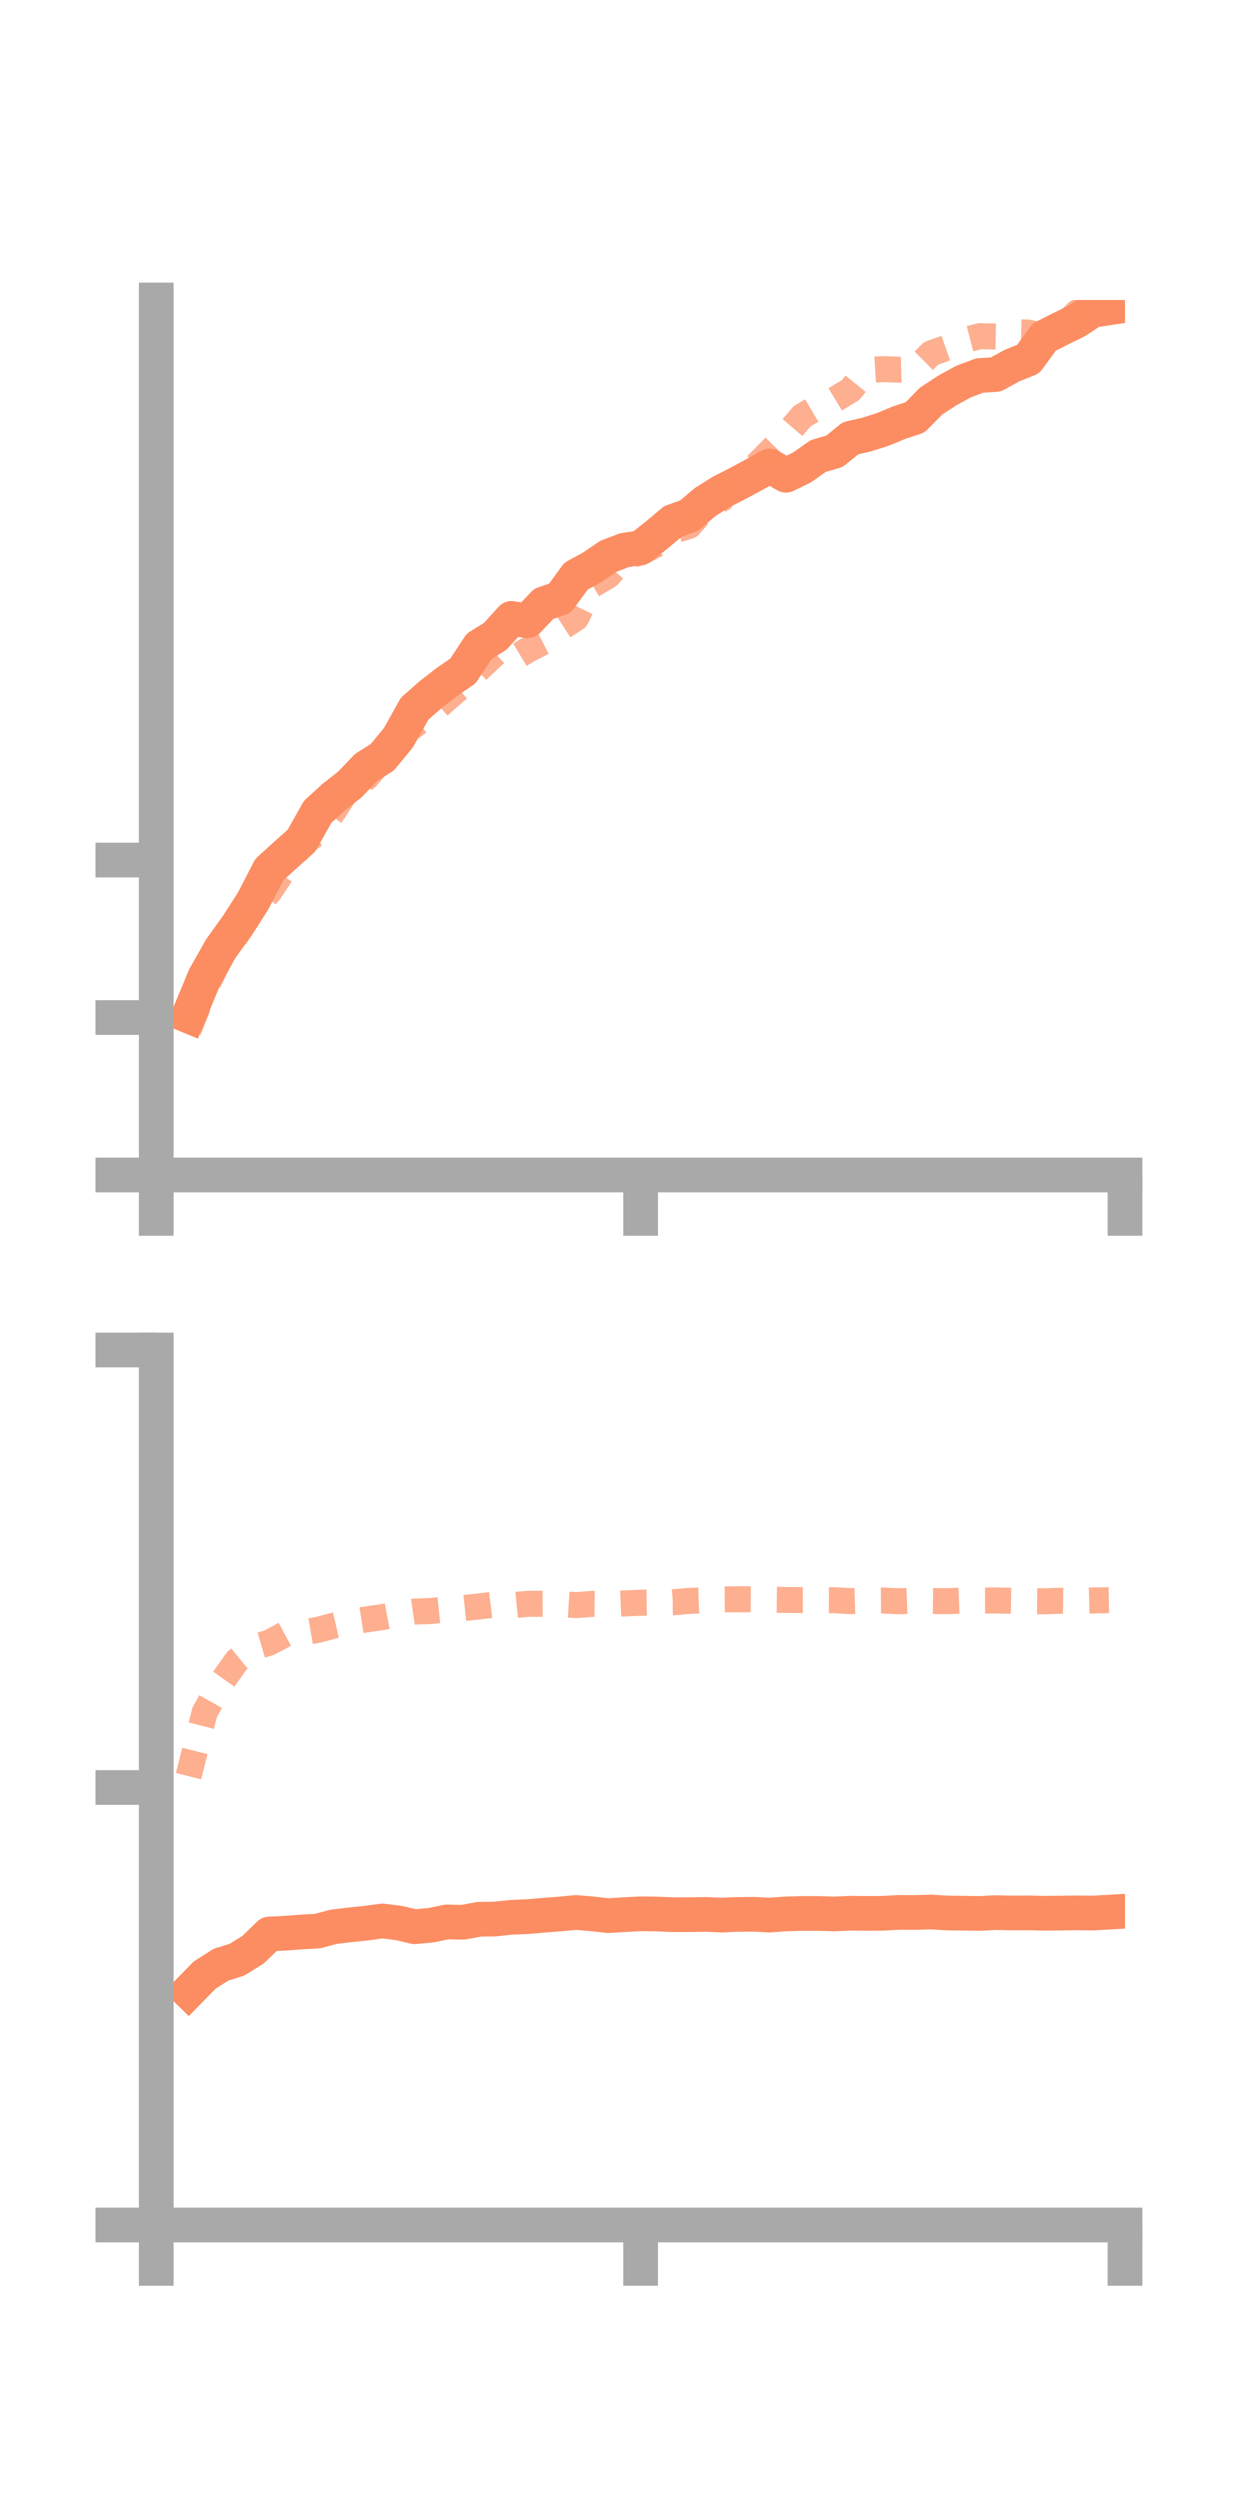 <?xml version="1.0" encoding="utf-8" standalone="no"?>
<!DOCTYPE svg PUBLIC "-//W3C//DTD SVG 1.1//EN"
  "http://www.w3.org/Graphics/SVG/1.1/DTD/svg11.dtd">
<!-- Created with matplotlib (https://matplotlib.org/) -->
<svg height="144pt" version="1.1" viewBox="0 0 72 144" width="72pt" xmlns="http://www.w3.org/2000/svg" xmlns:xlink="http://www.w3.org/1999/xlink">
 <defs>
  <style type="text/css">*{stroke-linecap:butt;stroke-linejoin:round;}</style>
 </defs>
 <g id="figure_1">
  <g id="patch_1">
   <path d="M 0 144 
L 72 144 
L 72 0 
L 0 0 
z
" style="fill:none;"/>
  </g>
  <g id="axes_1">
   <g id="patch_2">
    <path d="M 9 67.68 
L 64.8 67.68 
L 64.8 17.28 
L 9 17.28 
z
" style="fill:none;"/>
   </g>
   <g id="matplotlib.axis_1">
    <g id="xtick_1">
     <g id="line2d_1">
      <defs>
       <path d="M 0 0 
L 0 3.5 
" id="mdd337406be" style="stroke:#a9a9a9;stroke-width:2;"/>
      </defs>
      <g>
       <use style="fill:#a9a9a9;stroke:#a9a9a9;stroke-width:2;" x="9" xlink:href="#mdd337406be" y="67.68"/>
      </g>
     </g>
    </g>
    <g id="xtick_2">
     <g id="line2d_2">
      <g>
       <use style="fill:#a9a9a9;stroke:#a9a9a9;stroke-width:2;" x="36.9" xlink:href="#mdd337406be" y="67.68"/>
      </g>
     </g>
    </g>
    <g id="xtick_3">
     <g id="line2d_3">
      <g>
       <use style="fill:#a9a9a9;stroke:#a9a9a9;stroke-width:2;" x="64.8" xlink:href="#mdd337406be" y="67.68"/>
      </g>
     </g>
    </g>
   </g>
   <g id="matplotlib.axis_2">
    <g id="ytick_1">
     <g id="line2d_4">
      <defs>
       <path d="M 0 0 
L -3.5 0 
" id="m528d9144ab" style="stroke:#a9a9a9;stroke-width:2;"/>
      </defs>
      <g>
       <use style="fill:#a9a9a9;stroke:#a9a9a9;stroke-width:2;" x="9" xlink:href="#m528d9144ab" y="67.68"/>
      </g>
     </g>
    </g>
    <g id="ytick_2">
     <g id="line2d_5">
      <g>
       <use style="fill:#a9a9a9;stroke:#a9a9a9;stroke-width:2;" x="9" xlink:href="#m528d9144ab" y="58.61"/>
      </g>
     </g>
    </g>
    <g id="ytick_3">
     <g id="line2d_6">
      <g>
       <use style="fill:#a9a9a9;stroke:#a9a9a9;stroke-width:2;" x="9" xlink:href="#m528d9144ab" y="49.54"/>
      </g>
     </g>
    </g>
   </g>
   <g id="line2d_7">
    <path clip-path="url(#p47b34ac597)" d="M 10.86 58.521 
L 11.79 56.283 
L 12.72 54.637 
L 13.65 53.342 
L 14.58 51.897 
L 15.51 50.094 
L 16.44 49.249 
L 17.37 48.414 
L 18.3 46.757 
L 19.23 45.907 
L 20.16 45.18 
L 21.09 44.204 
L 22.02 43.617 
L 22.95 42.489 
L 23.88 40.822 
L 24.81 40.004 
L 25.74 39.282 
L 26.67 38.644 
L 27.6 37.225 
L 28.53 36.65 
L 29.46 35.62 
L 30.39 35.76 
L 31.32 34.781 
L 32.25 34.462 
L 33.18 33.183 
L 34.11 32.678 
L 35.04 32.044 
L 35.97 31.689 
L 36.9 31.549 
L 37.83 30.815 
L 38.76 30.035 
L 39.69 29.704 
L 40.62 28.915 
L 41.55 28.332 
L 42.48 27.857 
L 43.41 27.357 
L 44.34 26.842 
L 45.27 27.375 
L 46.2 26.922 
L 47.13 26.266 
L 48.06 25.998 
L 48.99 25.244 
L 49.92 25.032 
L 50.85 24.735 
L 51.78 24.349 
L 52.71 24.04 
L 53.64 23.095 
L 54.57 22.488 
L 55.5 21.98 
L 56.43 21.63 
L 57.36 21.571 
L 58.29 21.058 
L 59.22 20.687 
L 60.15 19.415 
L 61.08 18.946 
L 62.01 18.489 
L 62.94 17.874 
L 63.87 17.733 
" style="fill:none;stroke:#fc8d62;stroke-linecap:square;stroke-width:2;"/>
   </g>
   <g id="line2d_8">
    <path clip-path="url(#p47b34ac597)" d="M 10.86 59.325 
L 11.79 57.007 
L 12.72 55.1 
L 13.65 53.797 
L 14.58 52.374 
L 15.51 51.375 
L 16.44 49.972 
L 17.37 48.644 
L 18.3 47.947 
L 19.23 46.708 
L 20.16 45.253 
L 21.09 44.806 
L 22.02 43.716 
L 22.95 42.468 
L 23.88 41.769 
L 24.81 41.086 
L 25.74 40.244 
L 26.67 39.444 
L 27.6 38.516 
L 28.53 37.643 
L 29.46 38.004 
L 30.39 37.444 
L 31.32 36.964 
L 32.25 36.208 
L 33.18 35.606 
L 34.11 33.708 
L 35.04 33.153 
L 35.97 32.077 
L 36.9 31.827 
L 37.83 31.348 
L 38.76 30.577 
L 39.69 30.298 
L 40.62 29.239 
L 41.55 28.754 
L 42.48 27.531 
L 43.41 26.964 
L 44.34 26.026 
L 45.27 25.07 
L 46.2 23.978 
L 47.13 23.428 
L 48.06 23.033 
L 48.99 22.47 
L 49.92 21.321 
L 50.85 21.262 
L 51.78 21.294 
L 52.71 21.271 
L 53.64 20.348 
L 54.57 20.02 
L 55.5 19.604 
L 56.43 19.365 
L 57.36 19.384 
L 58.29 19.134 
L 59.22 19.154 
L 60.15 19.387 
L 61.08 18.98 
L 62.01 18.026 
L 62.94 17.347 
L 63.87 16.52 
" style="fill:none;stroke:#fc8d62;stroke-dasharray:1.5,1.5;stroke-dashoffset:0;stroke-opacity:0.7;stroke-width:1.5;"/>
   </g>
   <g id="patch_3">
    <path d="M 9 67.68 
L 9 17.28 
" style="fill:none;stroke:#a9a9a9;stroke-linecap:square;stroke-linejoin:miter;stroke-width:2;"/>
   </g>
   <g id="patch_4">
    <path d="M 64.8 67.68 
L 64.8 17.28 
" style="fill:none;"/>
   </g>
   <g id="patch_5">
    <path d="M 9 67.68 
L 64.8 67.68 
" style="fill:none;stroke:#a9a9a9;stroke-linecap:square;stroke-linejoin:miter;stroke-width:2;"/>
   </g>
   <g id="patch_6">
    <path d="M 9 17.28 
L 64.8 17.28 
" style="fill:none;"/>
   </g>
  </g>
  <g id="axes_2">
   <g id="patch_7">
    <path d="M 9 128.16 
L 64.8 128.16 
L 64.8 77.76 
L 9 77.76 
z
" style="fill:none;"/>
   </g>
   <g id="matplotlib.axis_3">
    <g id="xtick_4">
     <g id="line2d_9">
      <g>
       <use style="fill:#a9a9a9;stroke:#a9a9a9;stroke-width:2;" x="9" xlink:href="#mdd337406be" y="128.16"/>
      </g>
     </g>
    </g>
    <g id="xtick_5">
     <g id="line2d_10">
      <g>
       <use style="fill:#a9a9a9;stroke:#a9a9a9;stroke-width:2;" x="36.9" xlink:href="#mdd337406be" y="128.16"/>
      </g>
     </g>
    </g>
    <g id="xtick_6">
     <g id="line2d_11">
      <g>
       <use style="fill:#a9a9a9;stroke:#a9a9a9;stroke-width:2;" x="64.8" xlink:href="#mdd337406be" y="128.16"/>
      </g>
     </g>
    </g>
   </g>
   <g id="matplotlib.axis_4">
    <g id="ytick_4">
     <g id="line2d_12">
      <g>
       <use style="fill:#a9a9a9;stroke:#a9a9a9;stroke-width:2;" x="9" xlink:href="#m528d9144ab" y="128.16"/>
      </g>
     </g>
    </g>
    <g id="ytick_5">
     <g id="line2d_13">
      <g>
       <use style="fill:#a9a9a9;stroke:#a9a9a9;stroke-width:2;" x="9" xlink:href="#m528d9144ab" y="102.96"/>
      </g>
     </g>
    </g>
    <g id="ytick_6">
     <g id="line2d_14">
      <g>
       <use style="fill:#a9a9a9;stroke:#a9a9a9;stroke-width:2;" x="9" xlink:href="#m528d9144ab" y="77.76"/>
      </g>
     </g>
    </g>
   </g>
   <g id="line2d_15">
    <path clip-path="url(#pfca7e3a911)" d="M 10.86 114.714 
L 11.79 113.763 
L 12.72 113.172 
L 13.65 112.879 
L 14.58 112.301 
L 15.51 111.399 
L 16.44 111.353 
L 17.37 111.283 
L 18.3 111.229 
L 19.23 110.982 
L 20.16 110.87 
L 21.09 110.775 
L 22.02 110.648 
L 22.95 110.761 
L 23.88 110.98 
L 24.81 110.894 
L 25.74 110.703 
L 26.67 110.722 
L 27.6 110.551 
L 28.53 110.535 
L 29.46 110.435 
L 30.39 110.398 
L 31.32 110.318 
L 32.25 110.246 
L 33.18 110.158 
L 34.11 110.239 
L 35.04 110.342 
L 35.97 110.283 
L 36.9 110.234 
L 37.83 110.248 
L 38.76 110.286 
L 39.69 110.285 
L 40.62 110.271 
L 41.55 110.308 
L 42.48 110.272 
L 43.41 110.263 
L 44.34 110.31 
L 45.27 110.241 
L 46.2 110.216 
L 47.13 110.215 
L 48.06 110.243 
L 48.99 110.202 
L 49.92 110.212 
L 50.85 110.206 
L 51.78 110.153 
L 52.71 110.159 
L 53.64 110.133 
L 54.57 110.189 
L 55.5 110.2 
L 56.43 110.216 
L 57.36 110.166 
L 58.29 110.188 
L 59.22 110.182 
L 60.15 110.204 
L 61.08 110.194 
L 62.01 110.182 
L 62.94 110.193 
L 63.87 110.14 
" style="fill:none;stroke:#fc8d62;stroke-linecap:square;stroke-width:2;"/>
   </g>
   <g id="line2d_16">
    <path clip-path="url(#pfca7e3a911)" d="M 10.86 102.308 
L 11.79 98.627 
L 12.72 96.957 
L 13.65 95.65 
L 14.58 94.891 
L 15.51 94.618 
L 16.44 94.118 
L 17.37 94.041 
L 18.3 93.884 
L 19.23 93.636 
L 20.16 93.424 
L 21.09 93.281 
L 22.02 93.145 
L 22.95 92.966 
L 23.88 92.826 
L 24.81 92.794 
L 25.74 92.698 
L 26.67 92.63 
L 27.6 92.53 
L 28.53 92.418 
L 29.46 92.469 
L 30.39 92.381 
L 31.32 92.376 
L 32.25 92.397 
L 33.18 92.455 
L 34.11 92.384 
L 35.04 92.395 
L 35.97 92.357 
L 36.9 92.317 
L 37.83 92.304 
L 38.76 92.293 
L 39.69 92.212 
L 40.62 92.178 
L 41.55 92.124 
L 42.48 92.117 
L 43.41 92.12 
L 44.34 92.145 
L 45.27 92.156 
L 46.2 92.167 
L 47.13 92.169 
L 48.06 92.173 
L 48.99 92.225 
L 49.92 92.199 
L 50.85 92.191 
L 51.78 92.233 
L 52.71 92.196 
L 53.64 92.218 
L 54.57 92.228 
L 55.5 92.193 
L 56.43 92.192 
L 57.36 92.189 
L 58.29 92.206 
L 59.22 92.23 
L 60.15 92.235 
L 61.08 92.204 
L 62.01 92.215 
L 62.94 92.188 
L 63.87 92.17 
" style="fill:none;stroke:#fc8d62;stroke-dasharray:1.5,1.5;stroke-dashoffset:0;stroke-opacity:0.7;stroke-width:1.5;"/>
   </g>
   <g id="patch_8">
    <path d="M 9 128.16 
L 9 77.76 
" style="fill:none;stroke:#a9a9a9;stroke-linecap:square;stroke-linejoin:miter;stroke-width:2;"/>
   </g>
   <g id="patch_9">
    <path d="M 64.8 128.16 
L 64.8 77.76 
" style="fill:none;"/>
   </g>
   <g id="patch_10">
    <path d="M 9 128.16 
L 64.8 128.16 
" style="fill:none;stroke:#a9a9a9;stroke-linecap:square;stroke-linejoin:miter;stroke-width:2;"/>
   </g>
   <g id="patch_11">
    <path d="M 9 77.76 
L 64.8 77.76 
" style="fill:none;"/>
   </g>
  </g>
 </g>
 <defs>
  <clipPath id="p47b34ac597">
   <rect height="50.4" width="55.8" x="9" y="17.28"/>
  </clipPath>
  <clipPath id="pfca7e3a911">
   <rect height="50.4" width="55.8" x="9" y="77.76"/>
  </clipPath>
 </defs>
</svg>
